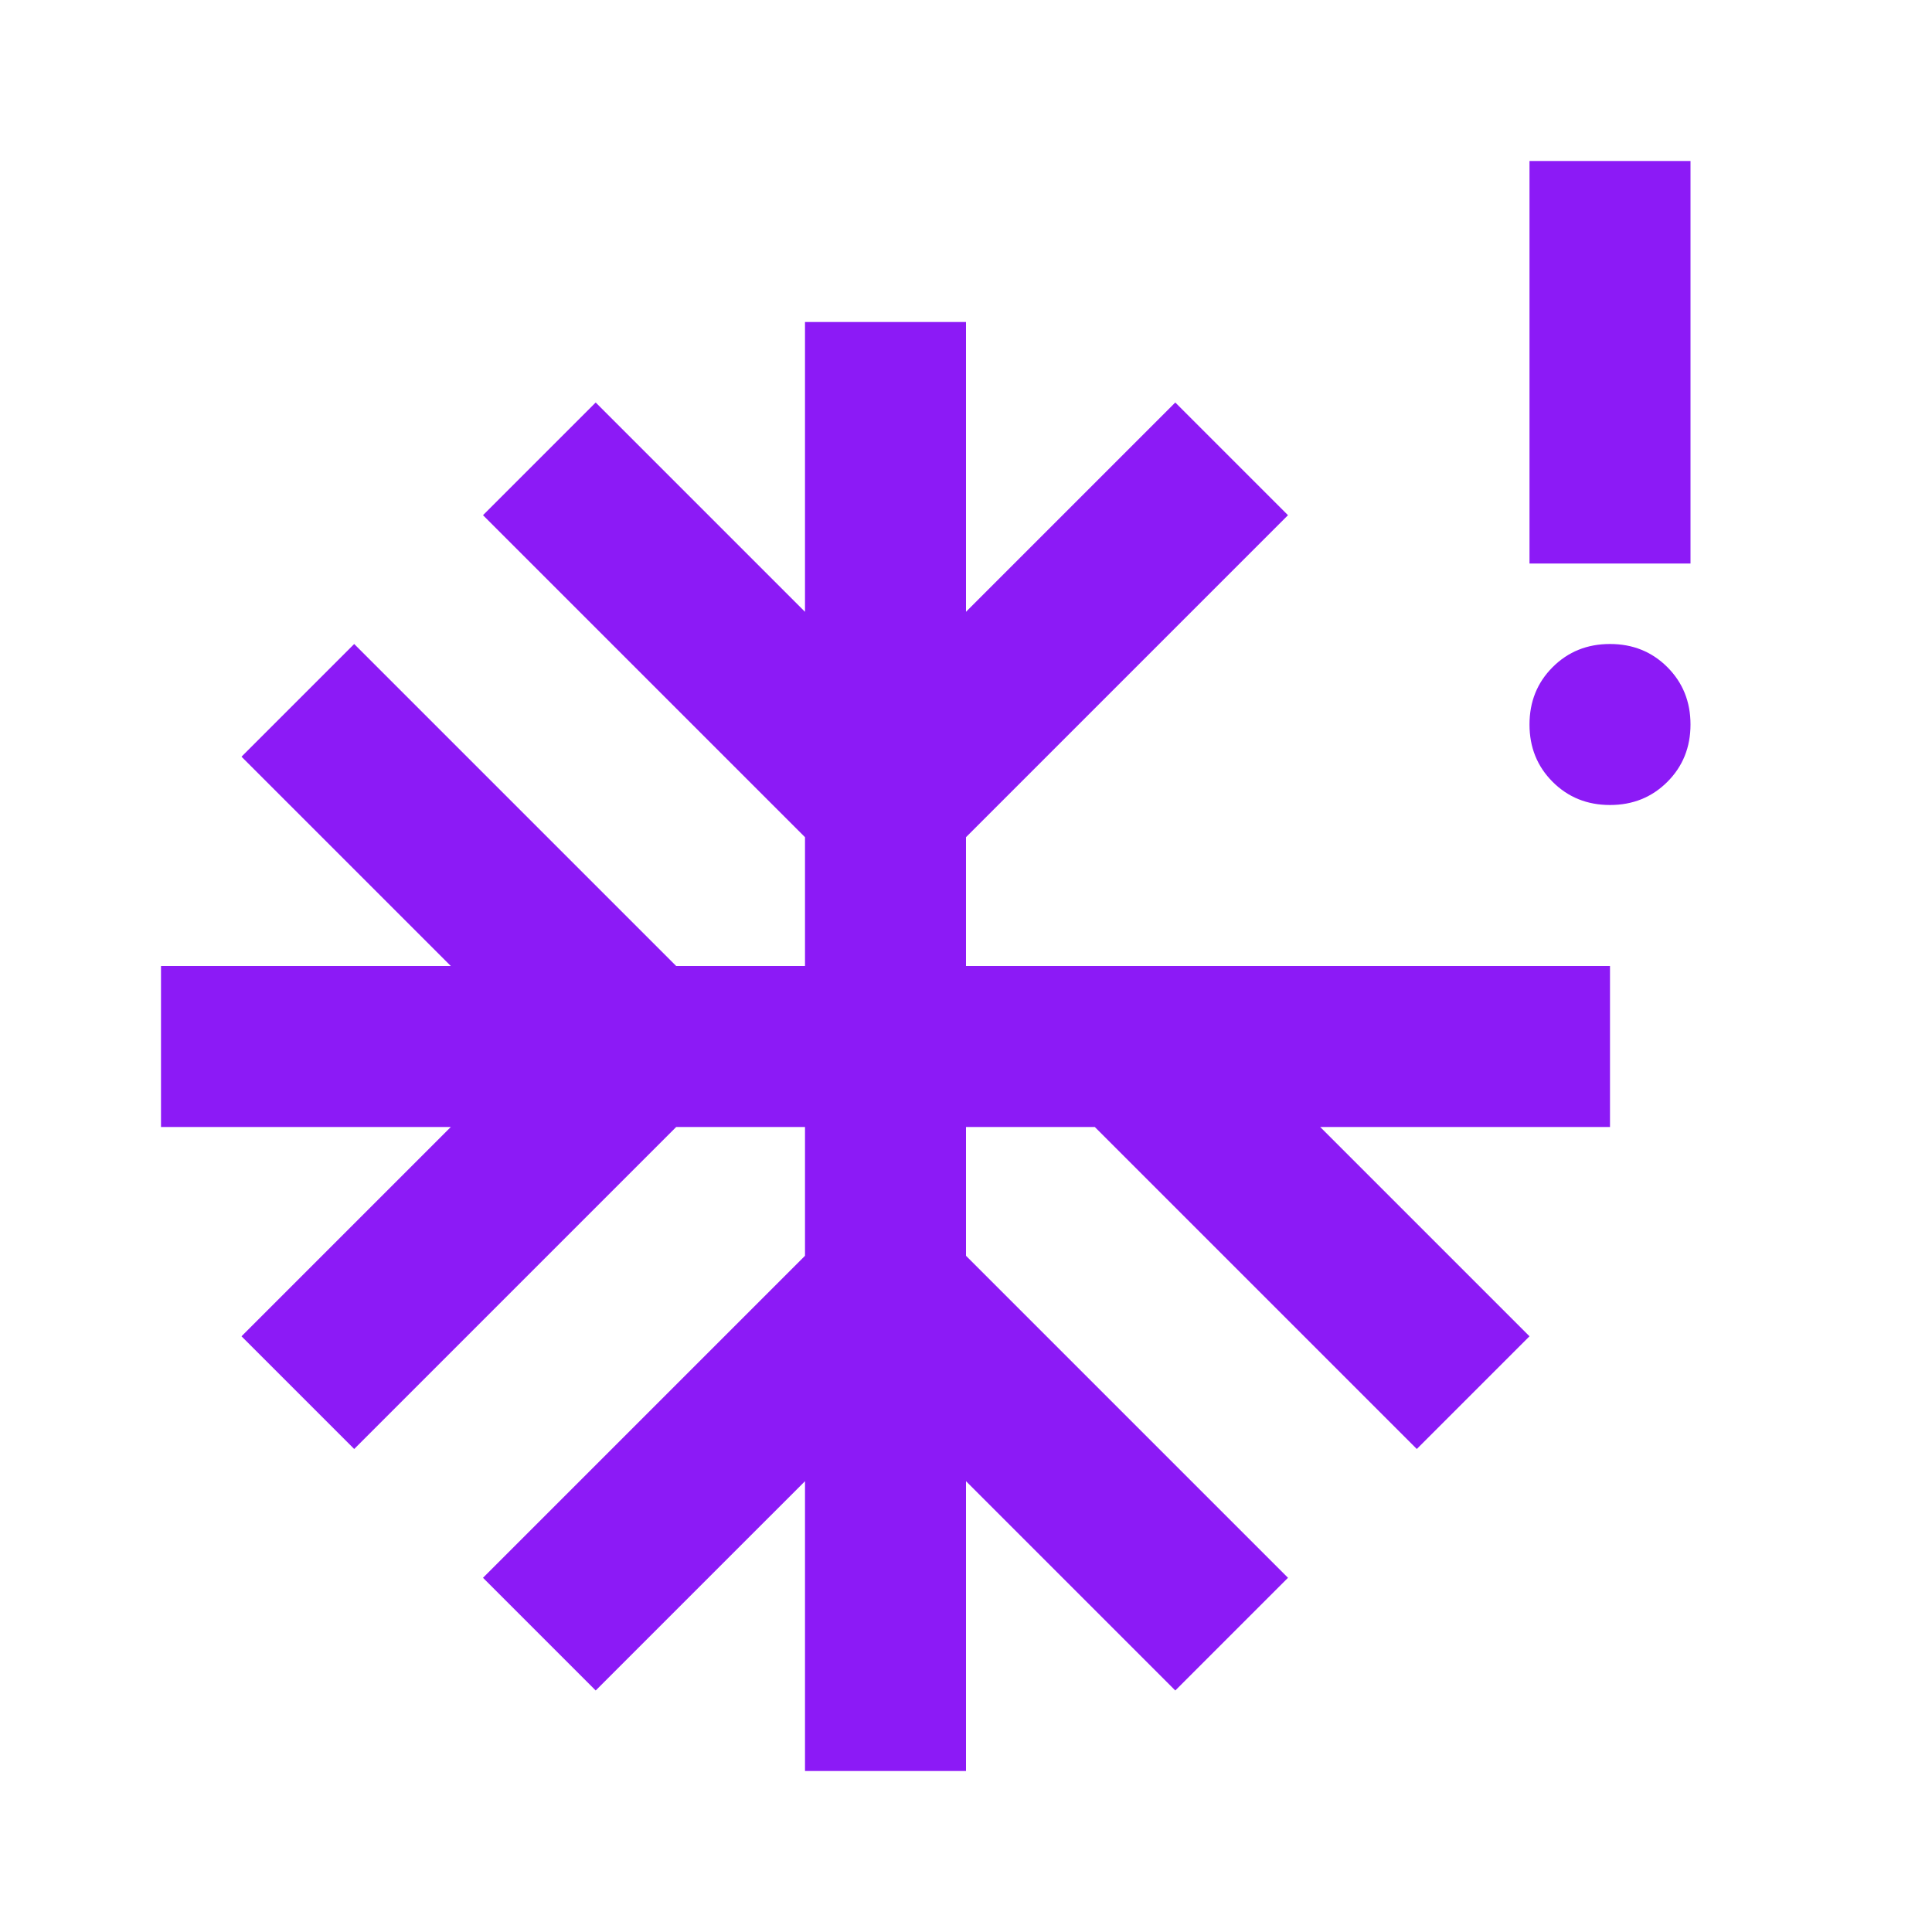 <svg xmlns="http://www.w3.org/2000/svg" height="24px" viewBox="0 -960 960 960" width="24px" fill="#8C1AF6"><path d="M800-560q-17 0-28.5-11.5T760-600q0-17 11.5-28.5T800-640q17 0 28.5 11.5T840-600q0 17-11.5 28.5T800-560ZM400-80v-144L296-120l-56-56 160-160v-64h-64L176-240l-56-56 104-104H80v-80h144L120-584l56-56 160 160h64v-64L240-704l56-56 104 104v-144h80v144l104-104 56 56-160 160v64h320v80H656l104 104-56 56-160-160h-64v64l160 160-56 56-104-104v144h-80Zm360-600v-200h80v200h-80Z"/></svg>
